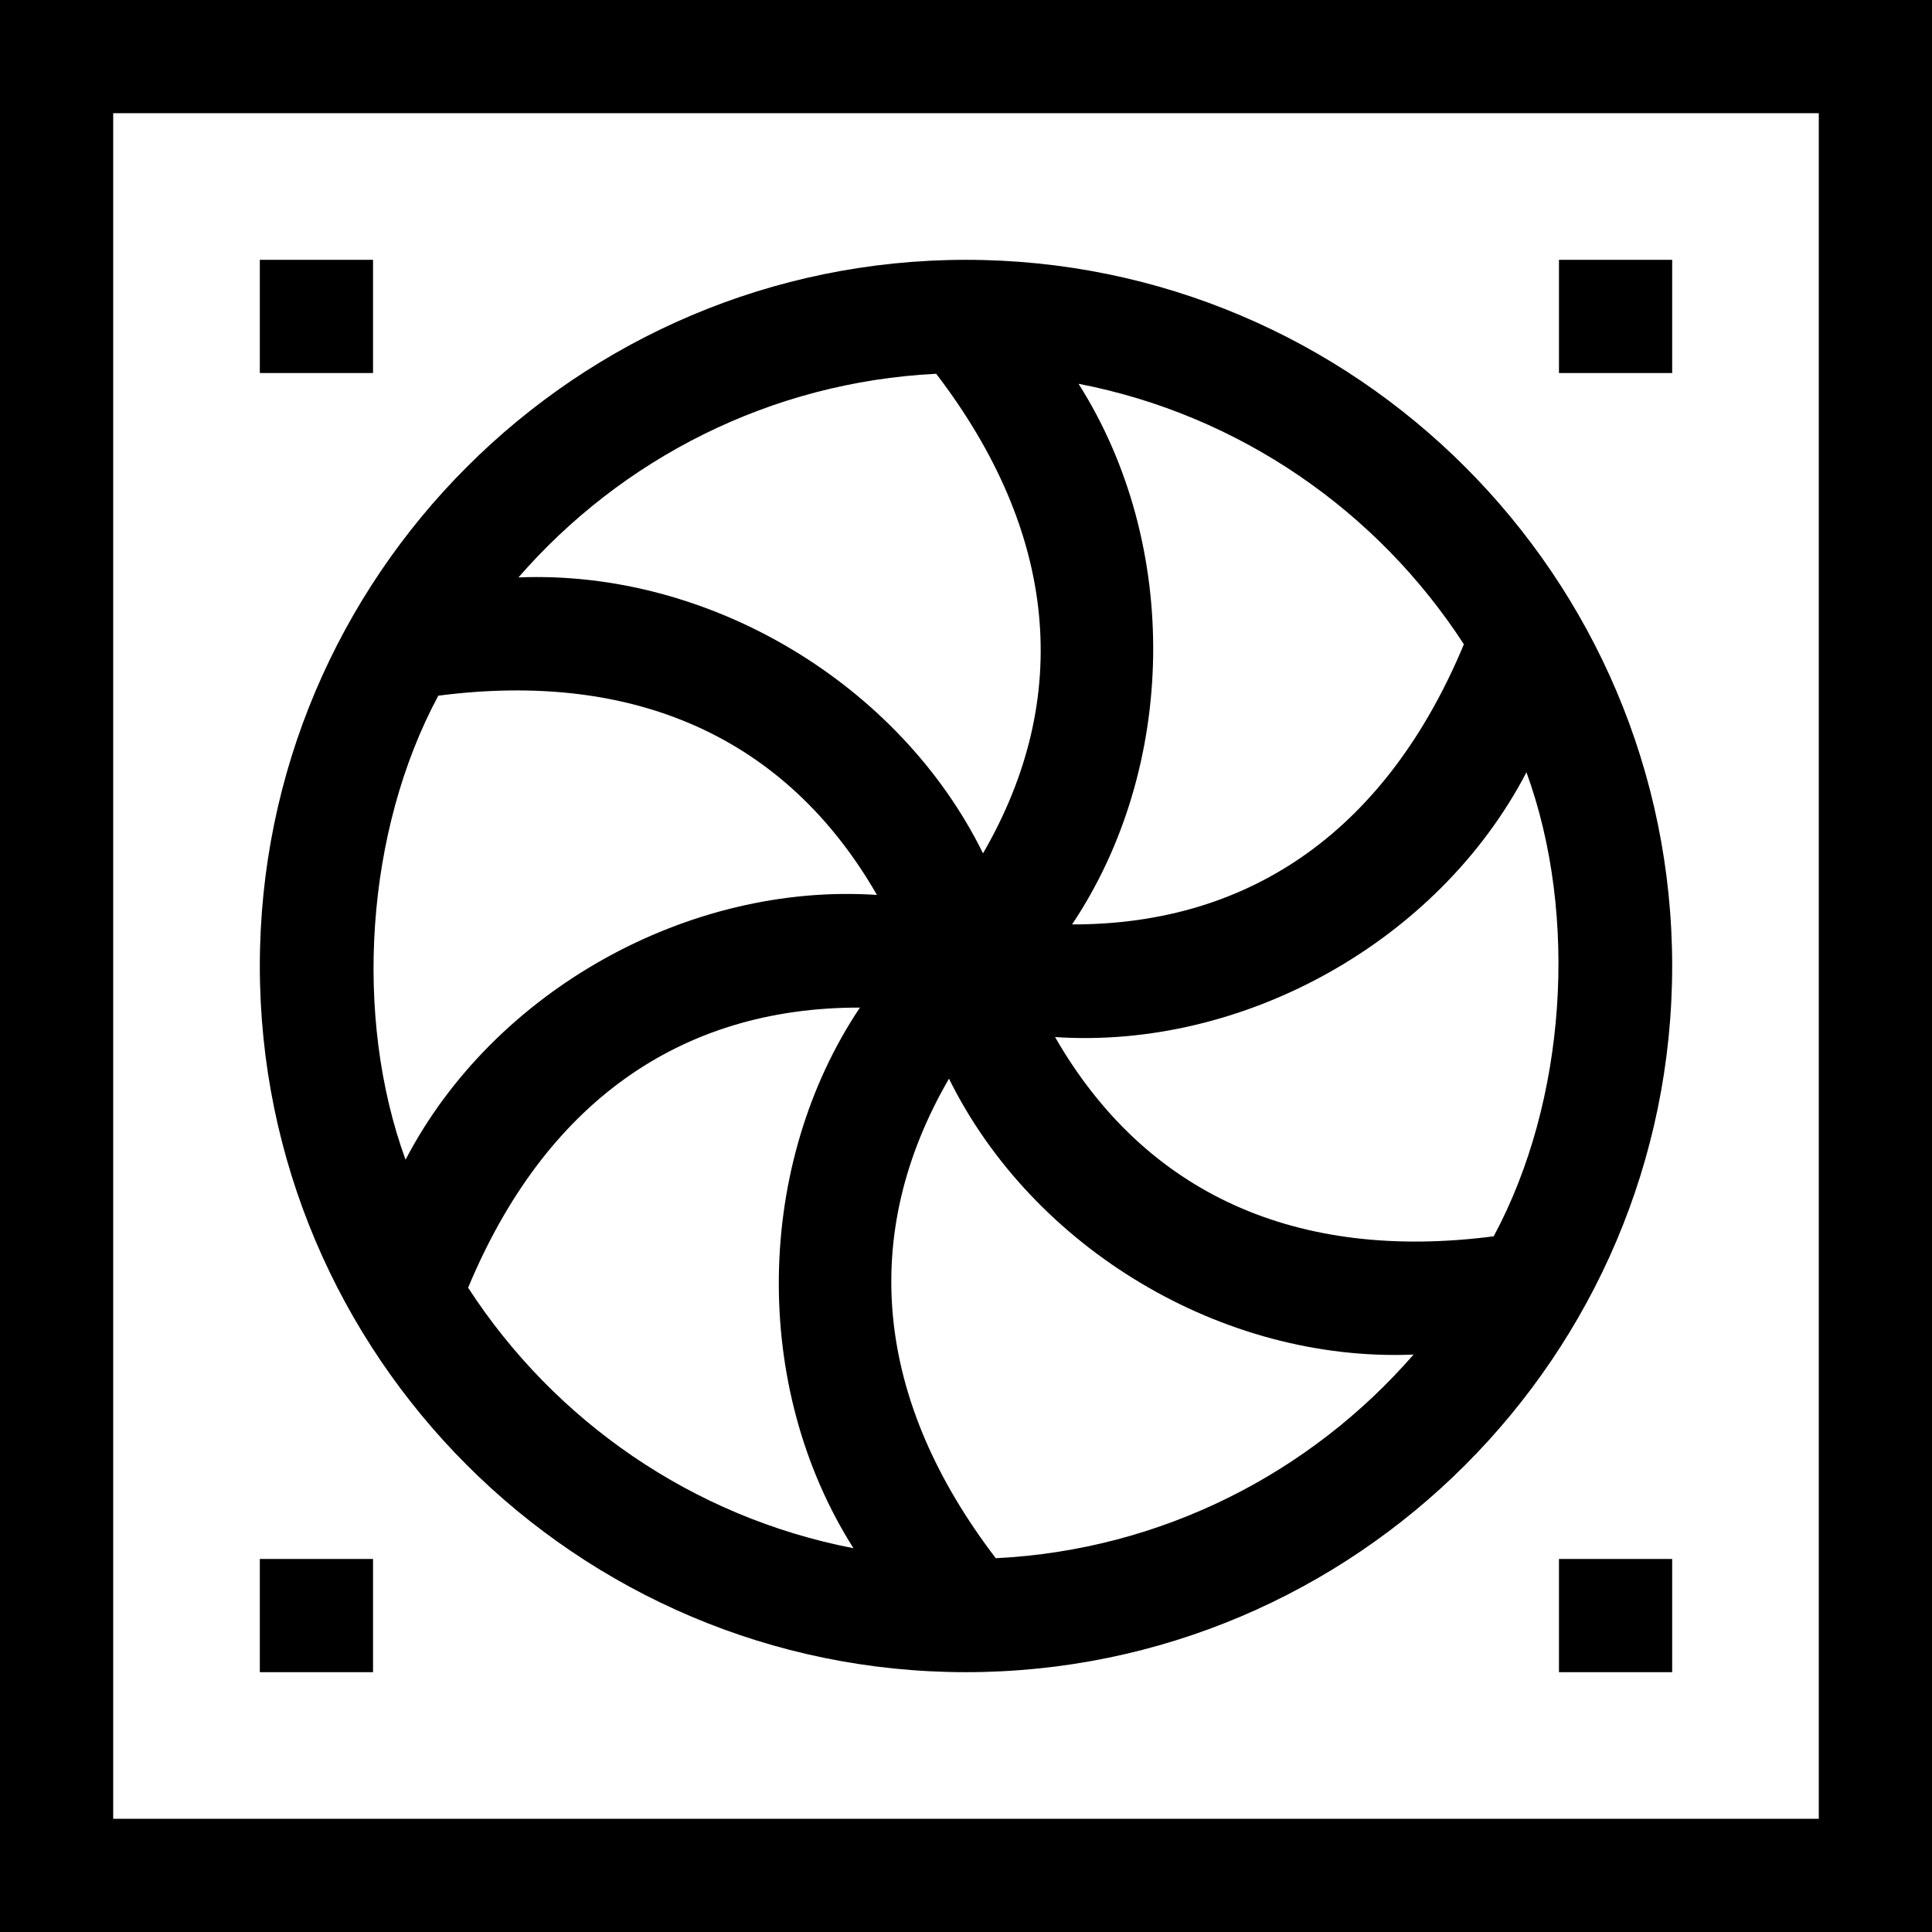 <svg id="Capa_1" enable-background="new 0 0 512 512" height="512" viewBox="0 0 512 512" width="512" xmlns="http://www.w3.org/2000/svg"><g><path d="m68.857 68.857h30v30h-30z"/><path d="m413.143 68.857h30v30h-30z"/><path d="m68.857 413.143h30v30h-30z"/><path d="m413.143 413.143h30v30h-30z"/><path d="m256 443.143c103.191 0 187.143-83.952 187.143-187.143s-83.952-187.143-187.143-187.143-187.143 83.952-187.143 187.143 83.952 187.143 187.143 187.143zm-131.944-101.886c20.168-48.431 55.743-74.331 103.83-74.234-27.798 41.535-28.916 100.414-1.708 143.269-42.681-8.233-79.266-33.785-102.122-69.035zm139.84 71.688c-32.045-41.913-36.412-85.696-12.406-127.087 22.137 44.838 72.354 75.217 123.115 73.119-27.22 31.307-66.599 51.774-110.709 53.968zm131.947-85.309c-52.103 6.763-92.299-11.144-116.24-52.801 49.825 3.315 101.493-25.199 124.922-70.169 13.851 37.972 10.592 87.139-8.682 122.97zm-7.899-156.893c-20.168 48.431-55.742 74.333-103.831 74.234 27.798-41.536 28.917-100.414 1.709-143.269 42.681 8.233 79.266 33.785 102.122 69.035zm-139.84-71.688c32.045 41.913 36.412 85.696 12.406 127.087-22.084-44.846-72.416-75.193-123.115-73.118 27.219-31.308 66.599-51.775 110.709-53.969zm-131.947 85.309c52.107-6.764 92.3 11.141 116.241 52.801-49.825-3.315-101.493 25.199-124.922 70.169-13.852-37.972-10.593-87.139 8.681-122.97z"/><path d="m0 0v512h512v-512zm482 482h-452v-452h452z"/></g></svg>